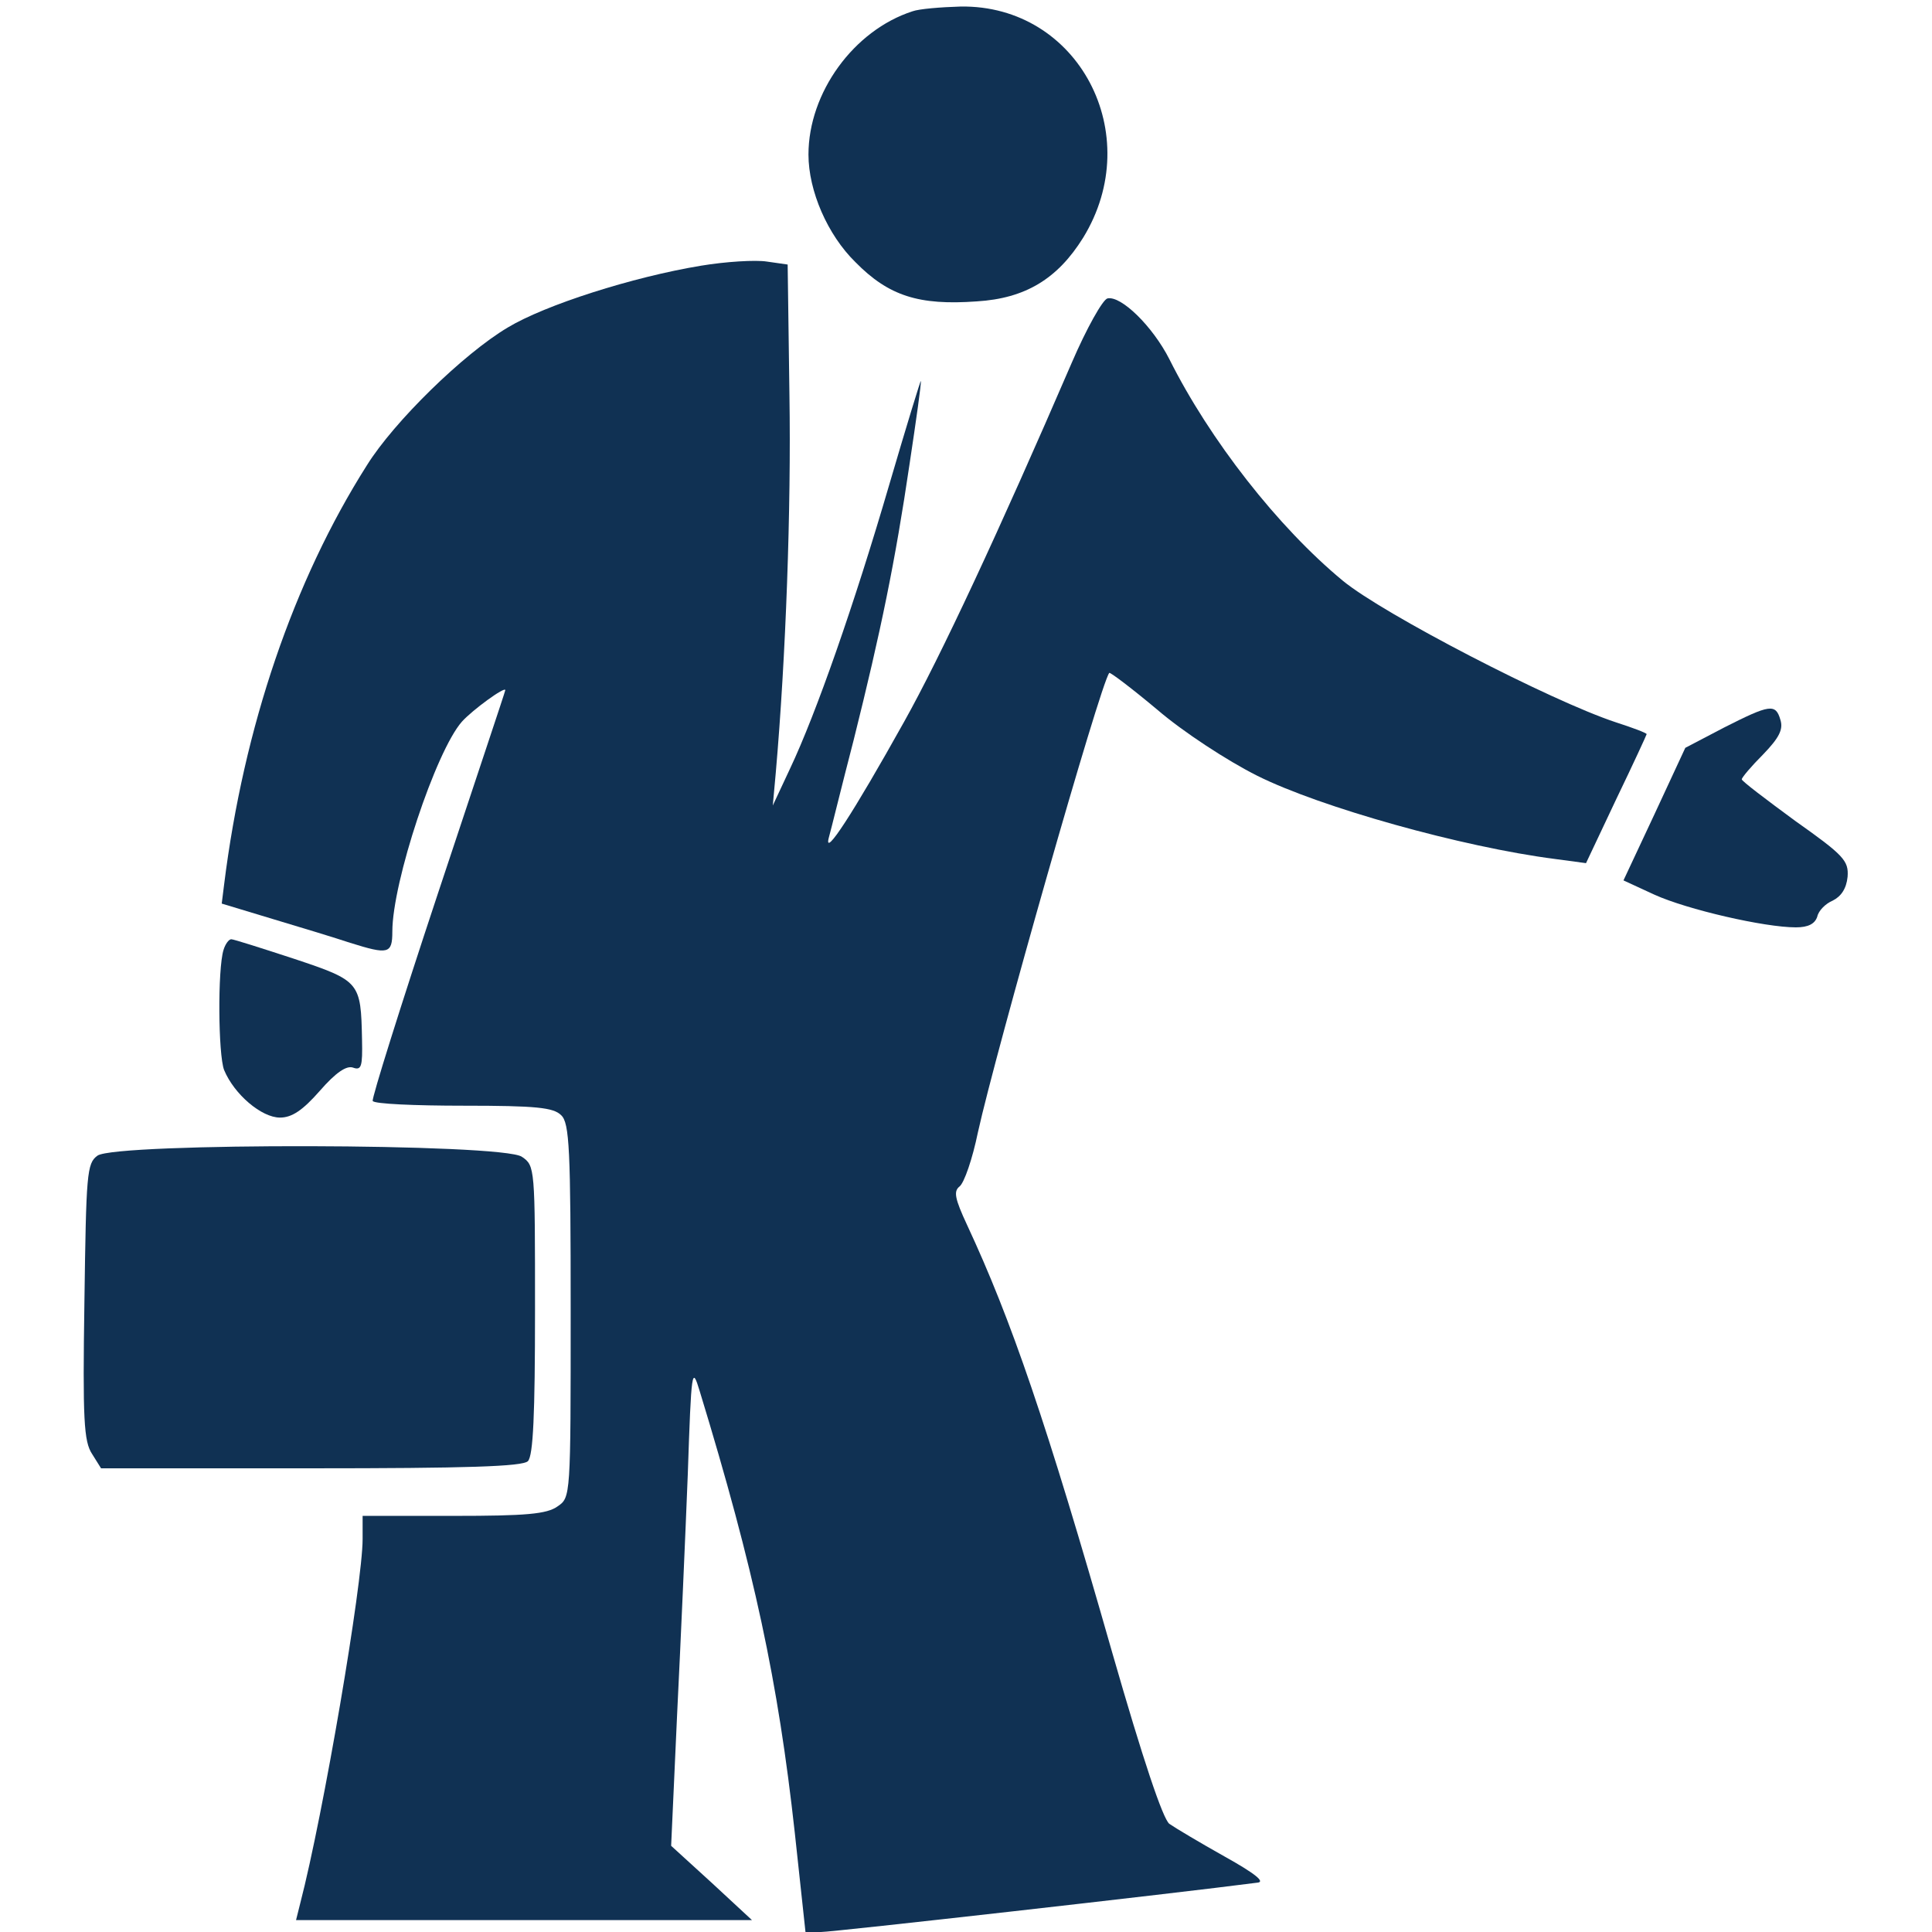 <?xml version="1.0" standalone="no"?>
<!DOCTYPE svg PUBLIC "-//W3C//DTD SVG 20010904//EN"
 "http://www.w3.org/TR/2001/REC-SVG-20010904/DTD/svg10.dtd">
<svg version="1.0" xmlns="http://www.w3.org/2000/svg"
 width="325pt" height="325pt" viewBox="0 0 325 325"
 preserveAspectRatio="xMidYMid meet">
<g transform="translate(0,325) scale(0.1,-0.1)"
fill="#103153" stroke="none">
<path d="M1535 3231 c-99 -32 -175 -137 -175 -241 0 -61 32 -135 79 -181 56
-57 107 -73 204 -66 82 5 136 38 179 107 107 174 -8 392 -206 389 -34 -1 -70
-4 -81 -8z"/>
<path d="M1179 2803 c-115 -19 -262 -66 -325 -104 -74 -44 -191 -158 -237
-232 -123 -194 -207 -440 -240 -705 l-4 -32 86 -26 c47 -14 106 -32 130 -40
64 -20 71 -19 71 19 0 83 73 303 117 353 18 20 73 60 73 53 0 -2 -52 -157
-114 -344 -62 -187 -111 -343 -109 -347 2 -5 71 -8 153 -8 122 0 151 -3 164
-16 14 -13 16 -57 16 -329 0 -313 0 -314 -22 -329 -18 -13 -53 -16 -175 -16
l-153 0 0 -39 c0 -75 -66 -463 -105 -613 l-7 -28 383 0 384 0 -68 63 -68 62
10 220 c6 121 14 303 18 405 6 177 7 183 20 140 92 -301 132 -489 160 -743
l18 -167 26 0 c20 0 596 65 734 83 14 1 -3 15 -55 44 -41 23 -83 48 -93 55
-11 9 -44 107 -96 288 -111 389 -170 560 -244 719 -21 45 -23 57 -13 65 8 6
22 47 31 91 30 136 206 755 221 773 1 2 38 -26 81 -62 43 -37 118 -86 168
-111 106 -53 345 -120 501 -140 l52 -7 51 108 c28 58 51 108 51 109 0 2 -24
11 -52 20 -109 36 -391 182 -459 238 -109 90 -224 237 -292 373 -28 55 -81
107 -104 102 -8 -2 -35 -50 -60 -108 -123 -285 -221 -495 -282 -604 -87 -156
-135 -229 -127 -196 4 14 22 88 42 165 46 184 70 301 94 464 11 73 20 136 19
140 0 3 -24 -75 -53 -174 -59 -202 -123 -385 -167 -478 l-29 -62 5 55 c17 195
26 445 23 635 l-3 220 -35 5 c-19 3 -69 0 -111 -7z"/>
<path d="M2900 2026 l-65 -34 -52 -112 -52 -111 52 -24 c55 -25 185 -55 238
-55 21 0 32 6 36 18 2 10 14 22 26 27 14 7 23 20 25 40 2 27 -6 36 -88 94 -49
36 -90 67 -90 70 0 3 16 22 36 42 27 28 34 42 29 58 -8 28 -18 26 -95 -13z"/>
<path d="M376 1652 c-10 -32 -9 -176 1 -202 17 -41 63 -80 94 -80 20 0 38 12
67 45 27 31 45 43 56 39 14 -5 16 2 15 47 -2 97 -3 99 -114 136 -55 18 -102
33 -106 33 -4 0 -10 -8 -13 -18z"/>
<path d="M164 1306 c-18 -13 -19 -30 -22 -246 -3 -198 -1 -235 13 -256 l15
-24 353 0 c261 0 356 3 365 12 9 9 12 79 12 254 0 240 0 243 -22 258 -32 23
-683 24 -714 2z"/>
</g>
</svg>
